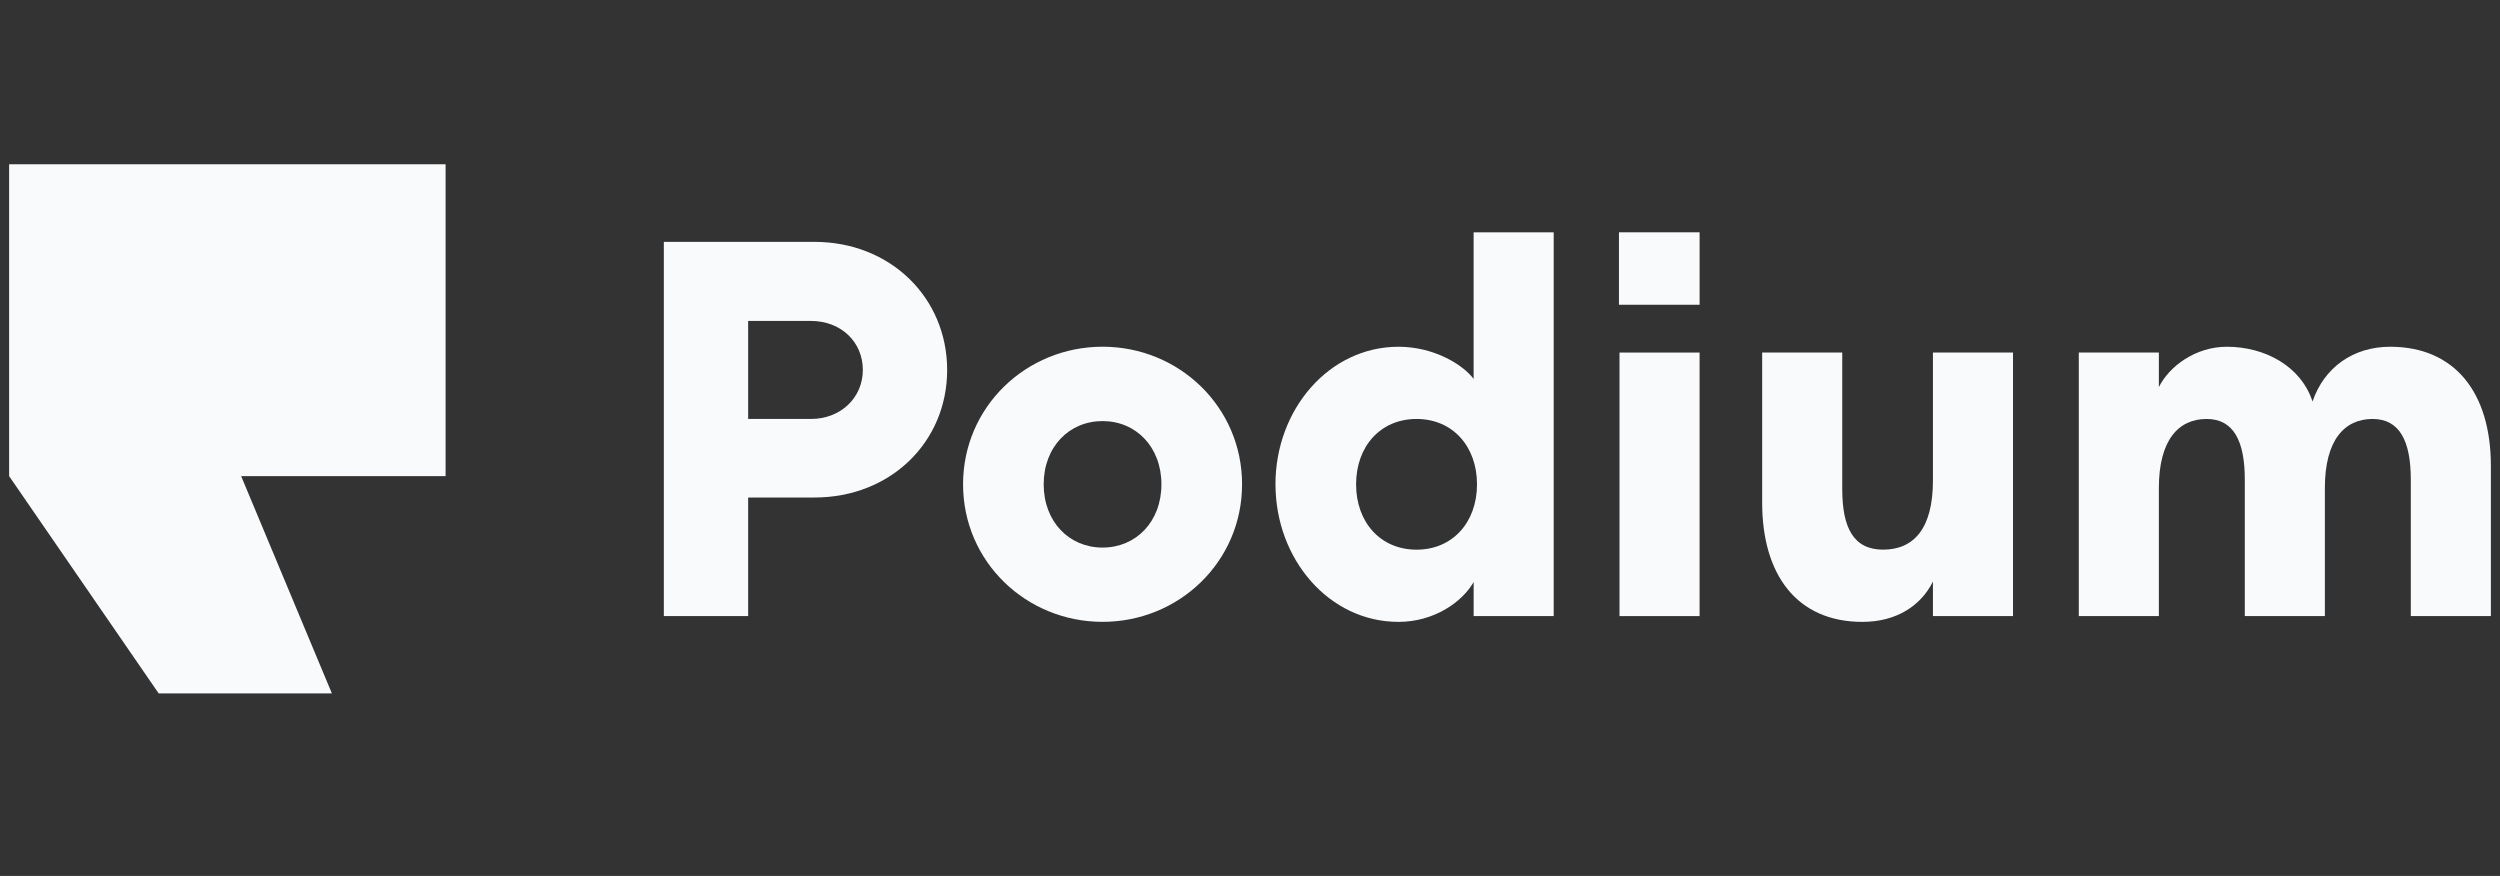 <svg xmlns="http://www.w3.org/2000/svg" width="137" height="48" viewBox="0 0 137 48" fill="none">
<rect x="0" y="0" width="137" height="48" fill="#333333" stroke="none"/>
<g clip-path="url(#clip0_225_1829)">
<path d="M0.5 9V26.092L8.696 38H18.188L13.215 26.092H24.419V9H0.5Z" fill="#F9FAFB"/>
<path d="M44.639 27.263H40.999V33.762H36.378V13.255H44.639C48.795 13.255 51.904 16.316 51.904 20.273C51.904 24.23 48.794 27.263 44.639 27.263ZM44.436 17.587H40.999V22.959H44.436C46.092 22.959 47.284 21.775 47.284 20.273C47.284 18.742 46.092 17.587 44.436 17.587Z" fill="#F9FAFB"/>
<path d="M52.776 26.541C52.776 22.295 56.236 19 60.421 19C64.606 19 68.065 22.293 68.065 26.539C68.065 30.785 64.606 34.077 60.421 34.077C56.236 34.077 52.776 30.785 52.776 26.541ZM63.646 26.541C63.646 24.49 62.251 23.075 60.42 23.075C58.589 23.075 57.194 24.49 57.194 26.541C57.194 28.591 58.589 30.007 60.42 30.007C62.251 30.007 63.646 28.591 63.646 26.541Z" fill="#F9FAFB"/>
<path d="M69.895 26.541C69.895 22.439 72.83 19.002 76.638 19.002C78.585 19.002 80.173 19.984 80.754 20.764V12.73H85.143V33.761H80.756V31.896C80.127 32.996 78.585 34.079 76.639 34.079C72.832 34.079 69.897 30.642 69.897 26.541M80.94 26.541C80.94 24.461 79.604 22.959 77.627 22.959C75.65 22.959 74.314 24.461 74.314 26.541C74.314 28.62 75.65 30.122 77.627 30.122C79.604 30.122 80.94 28.62 80.94 26.541Z" fill="#F9FAFB"/>
<path d="M93.137 19.32H88.749V33.762H93.137V19.32Z" fill="#F9FAFB"/>
<path d="M96.567 27.552V19.32H100.955V26.802C100.955 28.91 101.566 30.121 103.193 30.121C104.85 30.121 105.925 28.995 105.925 26.338V19.32H110.313V33.76H105.925V31.868C105.28 33.172 103.949 34.079 102.059 34.079C98.456 34.079 96.567 31.48 96.567 27.552Z" fill="#F9FAFB"/>
<path d="M113.918 19.32H118.306V21.214C118.868 20.079 120.311 19.002 122.027 19.002C124.119 19.002 126.091 20.064 126.726 22.002C127.361 20.138 128.956 19.002 130.978 19.002C134.524 19.002 136.5 21.515 136.5 25.53V33.762H132.112V26.281C132.112 24.172 131.501 22.959 130.019 22.959C128.479 22.959 127.403 24.114 127.403 26.743V33.762H123.015V26.281C123.015 24.172 122.404 22.959 120.922 22.959C119.382 22.959 118.306 24.114 118.306 26.743V33.762H113.918V19.32Z" fill="#F9FAFB"/>
<path d="M93.138 12.73H88.719V16.7H93.138V12.73Z" fill="#F9FAFB"/>
</g>
<defs>
<clipPath id="clip0_225_1829">
<rect width="136" height="48" fill="white" transform="translate(0.5)"/>
</clipPath>
</defs>
</svg>